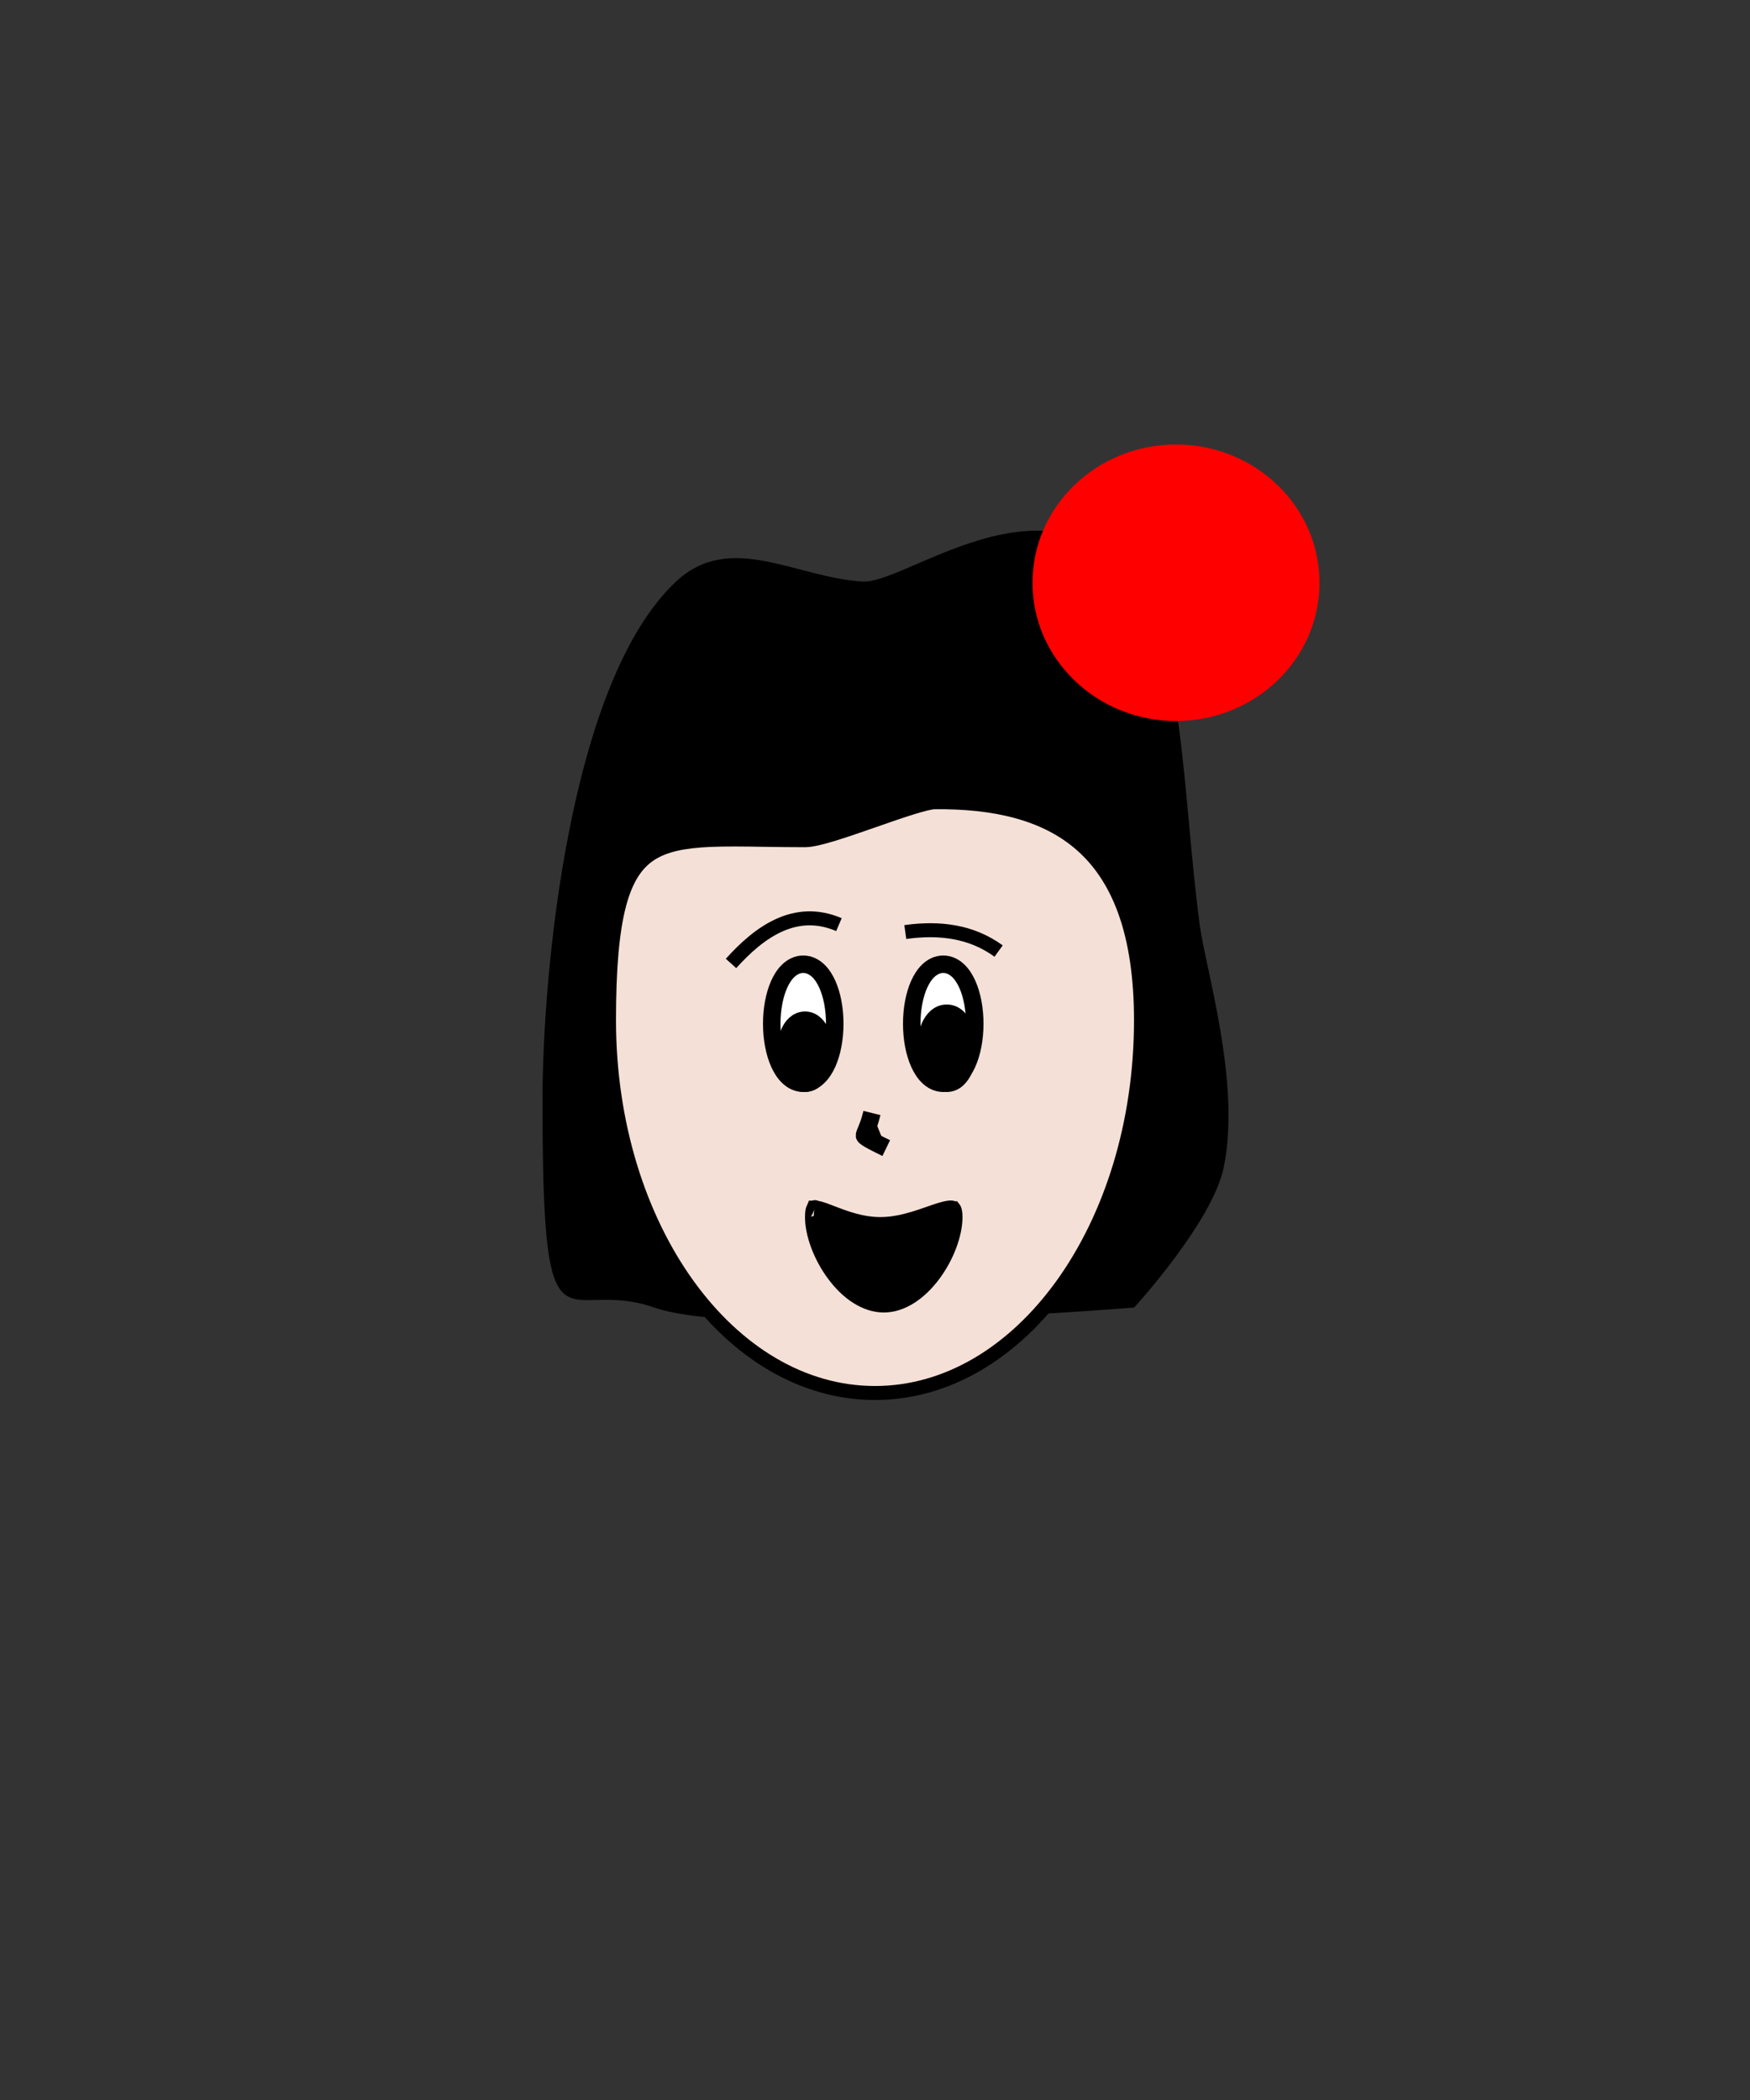 <svg width="500" height="600" viewBox="0 0 500 600" fill="none" xmlns="http://www.w3.org/2000/svg">
<rect x="0" y="0" width="500" height="600" fill="#333333" stroke="none"/>
<g id="chini-face-1">
<path id="hair" fill-rule="evenodd" clip-rule="evenodd" d="M186.912 373.58C160.995 364.482 155 392.135 155 314.242C155 278.666 162.472 194.866 193.159 166.156C208.673 151.642 227.441 165.106 246.545 166.156C252.259 166.471 264.094 159.391 277.575 155C293.171 149.92 310.969 148.437 324.044 166.156C338.405 185.618 337.929 228.2 342.797 264.386C344.494 277.001 354.605 309.44 349.642 333.539C346.424 349.165 324.044 373.58 324.044 373.58C324.044 373.58 212.829 382.677 186.912 373.58Z" fill="black"/>
<path id="face" d="M326 291.5C326 321.09 317.375 347.796 303.53 367.054C289.684 386.315 270.731 398 250 398C229.269 398 210.316 386.315 196.47 367.054C182.625 347.796 174 321.09 174 291.5C174 276.564 174.934 265.944 176.938 258.382C178.929 250.87 181.921 246.571 185.928 243.991C190.021 241.355 195.475 240.307 202.852 239.982C207.438 239.78 212.569 239.858 218.4 239.947C221.989 240.002 225.844 240.061 230 240.061C231.9 240.061 234.917 239.281 238.166 238.286C241.518 237.26 245.445 235.896 249.315 234.546L249.878 234.35C253.573 233.061 257.189 231.799 260.251 230.84C261.859 230.336 263.287 229.925 264.474 229.639C265.697 229.345 266.536 229.216 267.02 229.211C284.019 229.039 298.67 232.259 309.077 241.48C319.44 250.663 326 266.166 326 291.5Z" fill="#F4E0D6" stroke="black" stroke-width="4"/>
<g id="eyes">
<g id="lefteye">
<path id="Oval" d="M229.5 309.5C231.204 309.5 232.643 308.719 233.746 307.679C234.835 306.651 235.703 305.28 236.377 303.776C237.729 300.761 238.5 296.773 238.5 292.5C238.5 288.227 237.729 284.239 236.377 281.224C235.703 279.72 234.835 278.349 233.746 277.321C232.643 276.281 231.204 275.5 229.5 275.5C227.796 275.5 226.357 276.281 225.254 277.321C224.165 278.349 223.297 279.72 222.623 281.224C221.271 284.239 220.5 288.227 220.5 292.5C220.5 296.773 221.271 300.761 222.623 303.776C223.297 305.28 224.165 306.651 225.254 307.679C226.357 308.719 227.796 309.5 229.5 309.5Z" fill="white" stroke="black" stroke-width="5"/>
<path id="Oval_2" d="M230 309.5C232.391 309.5 233.763 307.505 234.391 306.144C235.117 304.57 235.5 302.573 235.5 300.5C235.5 298.427 235.117 296.43 234.391 294.856C233.763 293.495 232.391 291.5 230 291.5C227.609 291.5 226.237 293.495 225.609 294.856C224.883 296.43 224.5 298.427 224.5 300.5C224.5 302.573 224.883 304.57 225.609 306.144C226.237 307.505 227.609 309.5 230 309.5Z" fill="black" stroke="black" stroke-width="5"/>
</g>
<g id="righteye">
<path id="Oval_3" d="M269.5 309.5C271.204 309.5 272.643 308.719 273.746 307.679C274.835 306.651 275.703 305.28 276.377 303.776C277.729 300.761 278.5 296.773 278.5 292.5C278.5 288.227 277.729 284.239 276.377 281.224C275.703 279.72 274.835 278.349 273.746 277.321C272.643 276.281 271.204 275.5 269.5 275.5C267.796 275.5 266.357 276.281 265.254 277.321C264.165 278.349 263.297 279.72 262.623 281.224C261.271 284.239 260.5 288.227 260.5 292.5C260.5 296.773 261.271 300.761 262.623 303.776C263.297 305.28 264.165 306.651 265.254 307.679C266.357 308.719 267.796 309.5 269.5 309.5Z" fill="white" stroke="black" stroke-width="5"/>
<path id="Oval_4" d="M270.5 309.5C273.015 309.5 274.515 307.414 275.24 305.861C276.06 304.104 276.5 301.852 276.5 299.5C276.5 297.148 276.06 294.896 275.24 293.139C274.515 291.586 273.015 289.5 270.5 289.5C267.985 289.5 266.485 291.586 265.76 293.139C264.94 294.896 264.5 297.148 264.5 299.5C264.5 301.852 264.94 304.104 265.76 305.861C266.485 307.414 267.985 309.5 270.5 309.5Z" fill="black" stroke="black" stroke-width="5"/>
</g>
</g>
<g id="eyebrows">
<path id="lefteyebrow" d="M208.866 275.273C217.039 266.179 227.269 258.866 239.695 264.179" stroke="black" stroke-width="4"/>
<path id="righteyebrow" d="M258.656 266.298C268.417 264.938 277.518 266.069 285.317 271.731" stroke="black" stroke-width="4"/>
</g>
<g id="nose">
<path fill-rule="evenodd" clip-rule="evenodd" d="M249.128 318C248.041 322.417 246.949 323.761 247.002 324.476C247.043 325.038 251.201 327.05 253.214 328.023" fill="black"/>
<path d="M249.128 318C248.041 322.417 246.949 323.761 247.002 324.476C247.043 325.038 251.201 327.05 253.214 328.023" stroke="black" stroke-width="5"/>
</g>
<path id="mouth" d="M272.5 347.737C272.5 352.406 270.237 358.712 266.403 363.875C262.55 369.064 257.577 372.5 252.5 372.5C247.423 372.5 242.45 369.064 238.597 363.875C234.763 358.712 232.5 352.406 232.5 347.737C232.5 346.321 232.679 345.721 232.778 345.5C232.862 345.498 232.994 345.503 233.185 345.529C233.687 345.599 234.359 345.783 235.271 346.101C235.91 346.324 236.638 346.606 237.444 346.919C240.976 348.29 245.993 350.237 251.507 350.237C254.958 350.237 258.242 349.499 261.136 348.634C262.586 348.2 263.965 347.726 265.223 347.288C265.369 347.237 265.513 347.187 265.655 347.137C266.757 346.753 267.741 346.409 268.65 346.129C269.681 345.811 270.496 345.613 271.141 345.535C271.802 345.456 272.073 345.531 272.137 345.557C272.138 345.558 272.139 345.558 272.139 345.558C272.152 345.574 272.181 345.615 272.219 345.7C272.344 345.978 272.5 346.581 272.5 347.737ZM232.842 345.39C232.842 345.39 232.838 345.395 232.83 345.404C232.837 345.393 232.841 345.389 232.842 345.39Z" fill="black" stroke="black" stroke-width="5"/>
<ellipse id="Ellipse_7" cx="336" cy="166.5" rx="41" ry="39.5" fill="red"/>
</g>
</svg>
